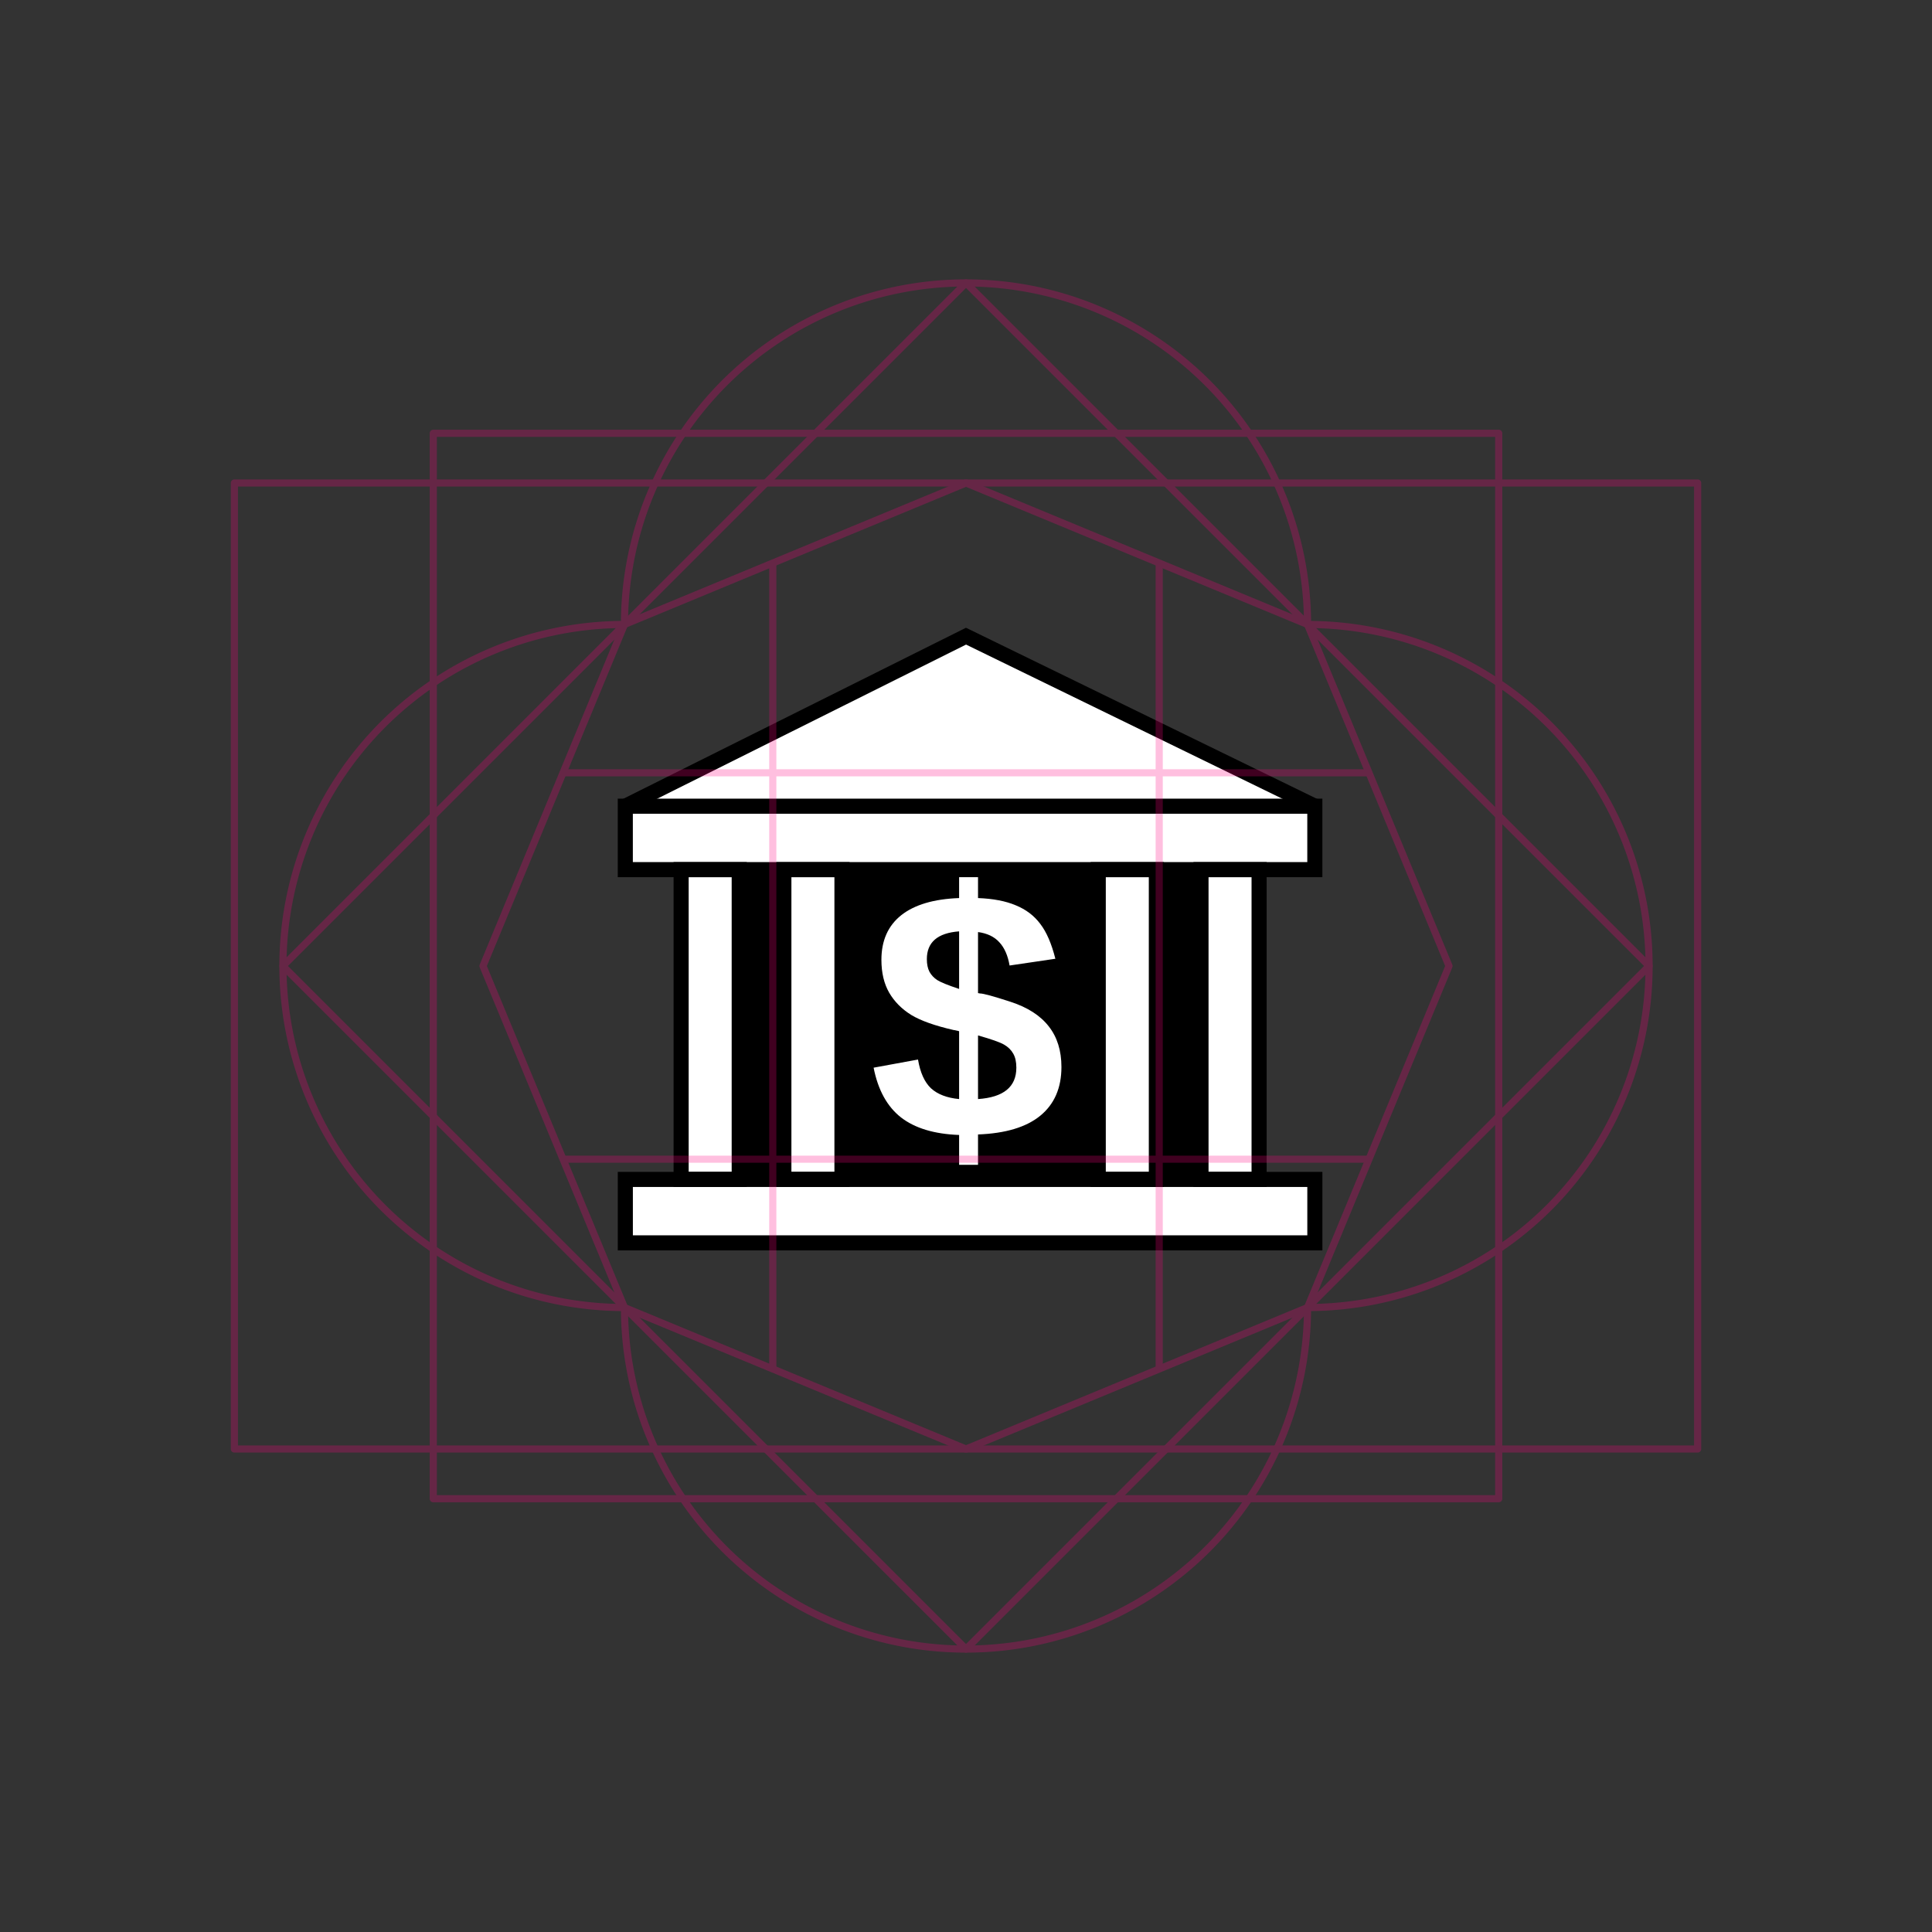 <?xml version="1.0" encoding="UTF-8" standalone="no"?>
<svg
   xmlns:dc="http://purl.org/dc/elements/1.1/"
   xmlns:cc="http://creativecommons.org/ns#"
   xmlns:rdf="http://www.w3.org/1999/02/22-rdf-syntax-ns#"
   xmlns:svg="http://www.w3.org/2000/svg"
   xmlns="http://www.w3.org/2000/svg"
   xmlns:sodipodi="http://sodipodi.sourceforge.net/DTD/sodipodi-0.dtd"
   xmlns:inkscape="http://www.inkscape.org/namespaces/inkscape"
   sodipodi:docname="120205.svg"
   inkscape:version="1.0 (4035a4fb49, 2020-05-01)"
   id="svg8"
   version="1.1"
   viewBox="0 0 67.733 67.733"
   height="256"
   width="256">
  <rect x="0" y="0" width="67.733" height="67.733" fill="#333333" stroke="none"/>
  <style
     id="style849"></style>
  <title
     id="title856">MIL-STD-2525D Icon</title>
  <defs
     id="defs2">
    <rect
       x="17.33"
       y="72.473"
       width="84.968"
       height="70.098"
       id="rect1210" />
    <rect
       x="32.113"
       y="45.012"
       width="19.86"
       height="21.322"
       id="rect1107" />
    <rect
       id="rect919"
       height="30.395"
       width="47.985"
       y="29.981"
       x="23.464" />
    <rect
       x="23.319"
       y="3.213"
       width="40.416"
       height="13.149"
       id="rect839" />
  </defs>
  <sodipodi:namedview
     inkscape:snap-global="true"
     inkscape:guide-bbox="true"
     showguides="true"
     inkscape:pagecheckerboard="true"
     units="px"
     inkscape:window-maximized="0"
     inkscape:window-y="27"
     inkscape:window-x="1762"
     inkscape:window-height="1385"
     inkscape:window-width="1678"
     showgrid="false"
     inkscape:document-rotation="0"
     inkscape:current-layer="layer1"
     inkscape:document-units="px"
     inkscape:cy="131.01207"
     inkscape:cx="91.409703"
     inkscape:zoom="2"
     inkscape:pageshadow="2"
     inkscape:pageopacity="0"
     borderopacity="1.0"
     bordercolor="#666666"
     pagecolor="#ffffff"
     id="base"
     inkscape:object-paths="true"
     inkscape:snap-midpoints="true"
     inkscape:snap-object-midpoints="true"
     inkscape:snap-center="true">
    <sodipodi:guide
       id="guide861"
       orientation="1,0"
       position="33.867,50.8" />
  </sodipodi:namedview>
  <g
     style="display:inline;opacity:1"
     id="layer1"
     inkscape:groupmode="layer"
     inkscape:label="Symbol">
    <path
       id="path1220"
       d="M 46.097,43.573 H 21.923 V 41.349 H 23.879 V 30.488 l -1.957,2e-6 v -2.224 l 11.945,-5.961 12.229,5.961 v 2.224 l -1.954,-2e-6 v 10.861 h 1.956 z"
       style="font-variation-settings:normal;opacity:1;vector-effect:none;fill:#ffffff;fill-opacity:1;stroke:none;stroke-width:1.058;stroke-linecap:butt;stroke-linejoin:miter;stroke-miterlimit:4;stroke-dasharray:none;stroke-dashoffset:0;stroke-opacity:1;stop-color:#000000;stop-opacity:1" />
    <path
       transform="scale(0.265)"
       d="M 111.562 115.23 L 111.562 156.279 L 145.523 156.279 L 145.523 115.23 L 111.562 115.23 z M 126.887 115.734 L 129.389 115.734 L 129.389 118.811 C 131.393 118.887 133.06 119.207 134.391 119.773 C 135.737 120.324 136.814 121.142 137.625 122.229 C 138.451 123.299 139.116 124.836 139.621 126.84 L 133.564 127.734 C 133.335 126.404 132.884 125.379 132.211 124.66 C 131.553 123.926 130.612 123.475 129.389 123.307 L 129.389 131.383 L 129.641 131.43 C 130.084 131.43 131.431 131.797 133.68 132.531 C 135.944 133.265 137.633 134.351 138.75 135.789 C 139.867 137.212 140.424 139.001 140.424 141.158 C 140.424 143.927 139.491 146.076 137.625 147.605 C 135.774 149.12 133.029 149.946 129.389 150.084 L 129.389 154.1 L 126.887 154.1 L 126.887 150.152 C 123.598 150.03 121.037 149.257 119.201 147.834 C 117.366 146.396 116.157 144.202 115.576 141.25 L 121.449 140.172 C 121.74 141.9 122.313 143.17 123.17 143.98 C 124.042 144.776 125.281 145.249 126.887 145.402 L 126.887 136.432 C 126.841 136.401 126.727 136.37 126.543 136.34 C 126.359 136.294 126.237 136.271 126.176 136.271 C 123.698 135.706 121.824 135.04 120.555 134.275 C 119.3 133.495 118.329 132.516 117.641 131.338 C 116.952 130.145 116.607 128.692 116.607 126.979 C 116.607 124.439 117.481 122.474 119.225 121.082 C 120.984 119.69 123.537 118.933 126.887 118.811 L 126.887 115.734 z M 126.887 123.215 C 124.042 123.429 122.619 124.653 122.619 126.887 C 122.619 127.56 122.733 128.117 122.963 128.561 C 123.208 129.004 123.552 129.371 123.996 129.662 C 124.455 129.953 125.418 130.343 126.887 130.832 L 126.887 123.215 z M 129.389 136.982 L 129.389 145.402 C 132.769 145.173 134.459 143.789 134.459 141.25 C 134.459 140.485 134.322 139.865 134.047 139.391 C 133.772 138.901 133.365 138.503 132.83 138.197 C 132.31 137.891 131.163 137.487 129.389 136.982 z "
       style="font-variation-settings:normal;opacity:1;vector-effect:none;fill:#000000;fill-opacity:1;stroke:none;stroke-width:4;stroke-linecap:butt;stroke-linejoin:miter;stroke-miterlimit:4;stroke-dasharray:none;stroke-dashoffset:0;stroke-opacity:1;stop-color:#000000;stop-opacity:1"
       id="path1211" />
    <rect
       y="28.264"
       x="21.922"
       height="2.224"
       width="24.174"
       id="rect1192"
       style="fill:none;stroke-width:0.529;stop-color:#000000;stroke:#000000" />
    <rect
       style="fill:none;stroke:#000000;stroke-width:0.529;stop-color:#000000"
       id="rect1194"
       width="24.174"
       height="2.224"
       x="21.923"
       y="41.349" />
    <path
       inkscape:transform-center-y="1.2808696"
       inkscape:transform-center-x="7.3121959"
       d="m 23.879,30.488 h 2.037 V 41.349 H 23.879 Z m 3.602,0 h 2.037 v 10.861 h -2.037 z"
       style="fill:none;stroke:#000000;stroke-width:0.529;stop-color:#000000"
       id="rect1196" />
    <path
       id="path1203"
       style="fill:none;stroke:#000000;stroke-width:0.529;stop-color:#000000"
       d="m 44.142,30.488 h -2.037 v 10.861 h 2.037 z m -3.602,0 h -2.037 v 10.861 h 2.037 z"
       inkscape:transform-center-x="-7.3121961"
       inkscape:transform-center-y="1.2808696" />
    <path
       id="path1205"
       d="m 21.922,28.264 11.945,-5.961 12.229,5.961"
       style="font-variation-settings:normal;opacity:1;vector-effect:none;fill:none;fill-opacity:1;stroke:#000000;stroke-width:0.529;stroke-linecap:butt;stroke-linejoin:miter;stroke-miterlimit:4;stroke-dasharray:none;stroke-dashoffset:0;stroke-opacity:1;stop-color:#000000;stop-opacity:1" />
    <path
       id="path1207"
       d="m 25.916,30.488 v 10.861 h 1.565 V 30.488 Z"
       style="font-variation-settings:normal;opacity:1;vector-effect:none;fill:#000000;fill-opacity:1;stroke:none;stroke-width:1.058;stroke-linecap:butt;stroke-linejoin:miter;stroke-miterlimit:4;stroke-dasharray:none;stroke-dashoffset:0;stroke-opacity:1;stop-color:#000000;stop-opacity:1" />
    <path
       style="font-variation-settings:normal;opacity:1;vector-effect:none;fill:#000000;fill-opacity:1;stroke:none;stroke-width:1.058;stroke-linecap:butt;stroke-linejoin:miter;stroke-miterlimit:4;stroke-dasharray:none;stroke-dashoffset:0;stroke-opacity:1;stop-color:#000000;stop-opacity:1"
       d="m 40.54,30.488 v 10.861 h 1.565 V 30.488 Z"
       id="path1209" />
    <g
       style="font-style:normal;font-variant:normal;font-weight:normal;font-stretch:normal;font-size:10.322px;line-height:1.25;font-family:sans-serif;font-variant-ligatures:normal;font-variant-position:normal;font-variant-caps:normal;font-variant-numeric:normal;font-variant-alternates:normal;font-variant-east-asian:normal;font-feature-settings:normal;font-variation-settings:normal;text-indent:0;text-align:start;text-decoration:none;text-decoration-line:none;text-decoration-style:solid;text-decoration-color:#000000;letter-spacing:0px;word-spacing:0px;text-transform:none;writing-mode:lr-tb;direction:ltr;text-orientation:mixed;dominant-baseline:auto;baseline-shift:baseline;white-space:pre;shape-inside:url(#rect1210);shape-padding:0;shape-margin:0;inline-size:0;opacity:1;vector-effect:none;fill:#ff0080;fill-opacity:1;stroke:none;stroke-width:0.83;stroke-linecap:butt;stroke-linejoin:miter;stroke-miterlimit:4;stroke-dasharray:none;stroke-dashoffset:0;stroke-opacity:1;stop-color:#000000;stop-opacity:1"
       id="text1208"
       transform="matrix(1.204,0,0,1.204,-38.172,-58.641)"
       aria-label="$" />
  </g>
  <g
     style="opacity:0.25"
     inkscape:label="Octagon"
     id="layer2"
     inkscape:groupmode="layer"
     sodipodi:insensitive="true">
    <path
       id="path919"
       style="font-variation-settings:normal;display:inline;opacity:1;vector-effect:none;fill:none;fill-opacity:1;stroke:#ff0080;stroke-width:0.25;stroke-linecap:butt;stroke-linejoin:round;stroke-miterlimit:4;stroke-dasharray:none;stroke-dashoffset:0;stroke-opacity:1;marker:none;paint-order:normal;stop-color:#000000;stop-opacity:1"
       d="M 33.867,9.919 A 11.974,11.974 0 0 0 21.893,21.893 11.974,11.974 0 0 0 9.919,33.867 11.974,11.974 0 0 0 21.893,45.84 11.974,11.974 0 0 0 33.867,57.814 11.974,11.974 0 0 0 45.84,45.84 11.974,11.974 0 0 0 57.814,33.867 11.974,11.974 0 0 0 45.84,21.893 11.974,11.974 0 0 0 33.867,9.919 Z" />
    <path
       d="M 45.84,45.84 33.867,50.8 21.893,45.84 16.933,33.867 21.893,21.893 33.867,16.933 45.84,21.893 50.8,33.867 Z"
       inkscape:randomized="0"
       inkscape:rounded="0"
       inkscape:flatsided="true"
       sodipodi:arg2="1.1780972"
       sodipodi:arg1="0.78539816"
       sodipodi:r2="15.64436"
       sodipodi:r1="16.933332"
       sodipodi:cy="33.866665"
       sodipodi:cx="33.866665"
       sodipodi:sides="8"
       id="path836"
       style="opacity:1;vector-effect:none;fill:none;fill-opacity:1;stroke:#ff0080;stroke-width:0.25;stroke-linecap:butt;stroke-linejoin:round;stroke-miterlimit:4;stroke-dasharray:none;stroke-dashoffset:0;stroke-opacity:1;marker:none;paint-order:normal;stop-color:#000000"
       sodipodi:type="star" />
    <path
       style="fill:none;stroke:#ff0080;stroke-width:0.25;stroke-linejoin:round;stop-color:#000000"
       d="M 27.093,19.739 V 47.994"
       id="path857"
       sodipodi:nodetypes="cc" />
    <path
       sodipodi:nodetypes="cc"
       id="path859"
       d="M 40.64,19.739 V 47.994"
       style="fill:none;stroke:#ff0080;stroke-width:0.25;stroke-linejoin:round;stop-color:#000000" />
    <path
       style="fill:none;stroke:#ff0080;stroke-width:0.25;stroke-linejoin:round;stop-color:#000000"
       d="M 47.994,27.093 H 19.739"
       id="path861"
       sodipodi:nodetypes="cc" />
    <path
       sodipodi:nodetypes="cc"
       id="path863"
       d="M 47.994,40.64 H 19.739"
       style="fill:none;stroke:#ff0080;stroke-width:0.25;stroke-linejoin:round;stop-color:#000000" />
    <path
       id="rect838"
       style="font-variation-settings:normal;display:inline;opacity:1;vector-effect:none;fill:none;fill-opacity:1;stroke:#ff0080;stroke-width:0.25;stroke-linecap:butt;stroke-linejoin:round;stroke-miterlimit:4;stroke-dasharray:none;stroke-dashoffset:0;stroke-opacity:1;marker:none;paint-order:normal;stop-color:#000000;stop-opacity:1"
       d="M 8.217,16.933 H 59.517 V 50.8 H 8.217 Z" />
    <path
       d="M 15.19,15.19 H 52.543 V 52.543 H 15.19 Z"
       style="font-variation-settings:normal;display:inline;opacity:1;vector-effect:none;fill:none;fill-opacity:1;stroke:#ff0080;stroke-width:0.25;stroke-linecap:butt;stroke-linejoin:round;stroke-miterlimit:4;stroke-dasharray:none;stroke-dashoffset:0;stroke-opacity:1;marker:none;paint-order:normal;stop-color:#000000;stop-opacity:1"
       id="rect838-7" />
    <path
       id="rect838-3"
       style="font-variation-settings:normal;display:inline;opacity:1;vector-effect:none;fill:none;fill-opacity:1;stroke:#ff0080;stroke-width:0.25;stroke-linecap:butt;stroke-linejoin:round;stroke-miterlimit:4;stroke-dasharray:none;stroke-dashoffset:0;stroke-opacity:1;marker:none;paint-order:normal;stop-color:#000000;stop-opacity:1"
       d="M 33.867,9.919 57.814,33.867 33.867,57.814 9.919,33.867 Z" />
  </g>
</svg>
